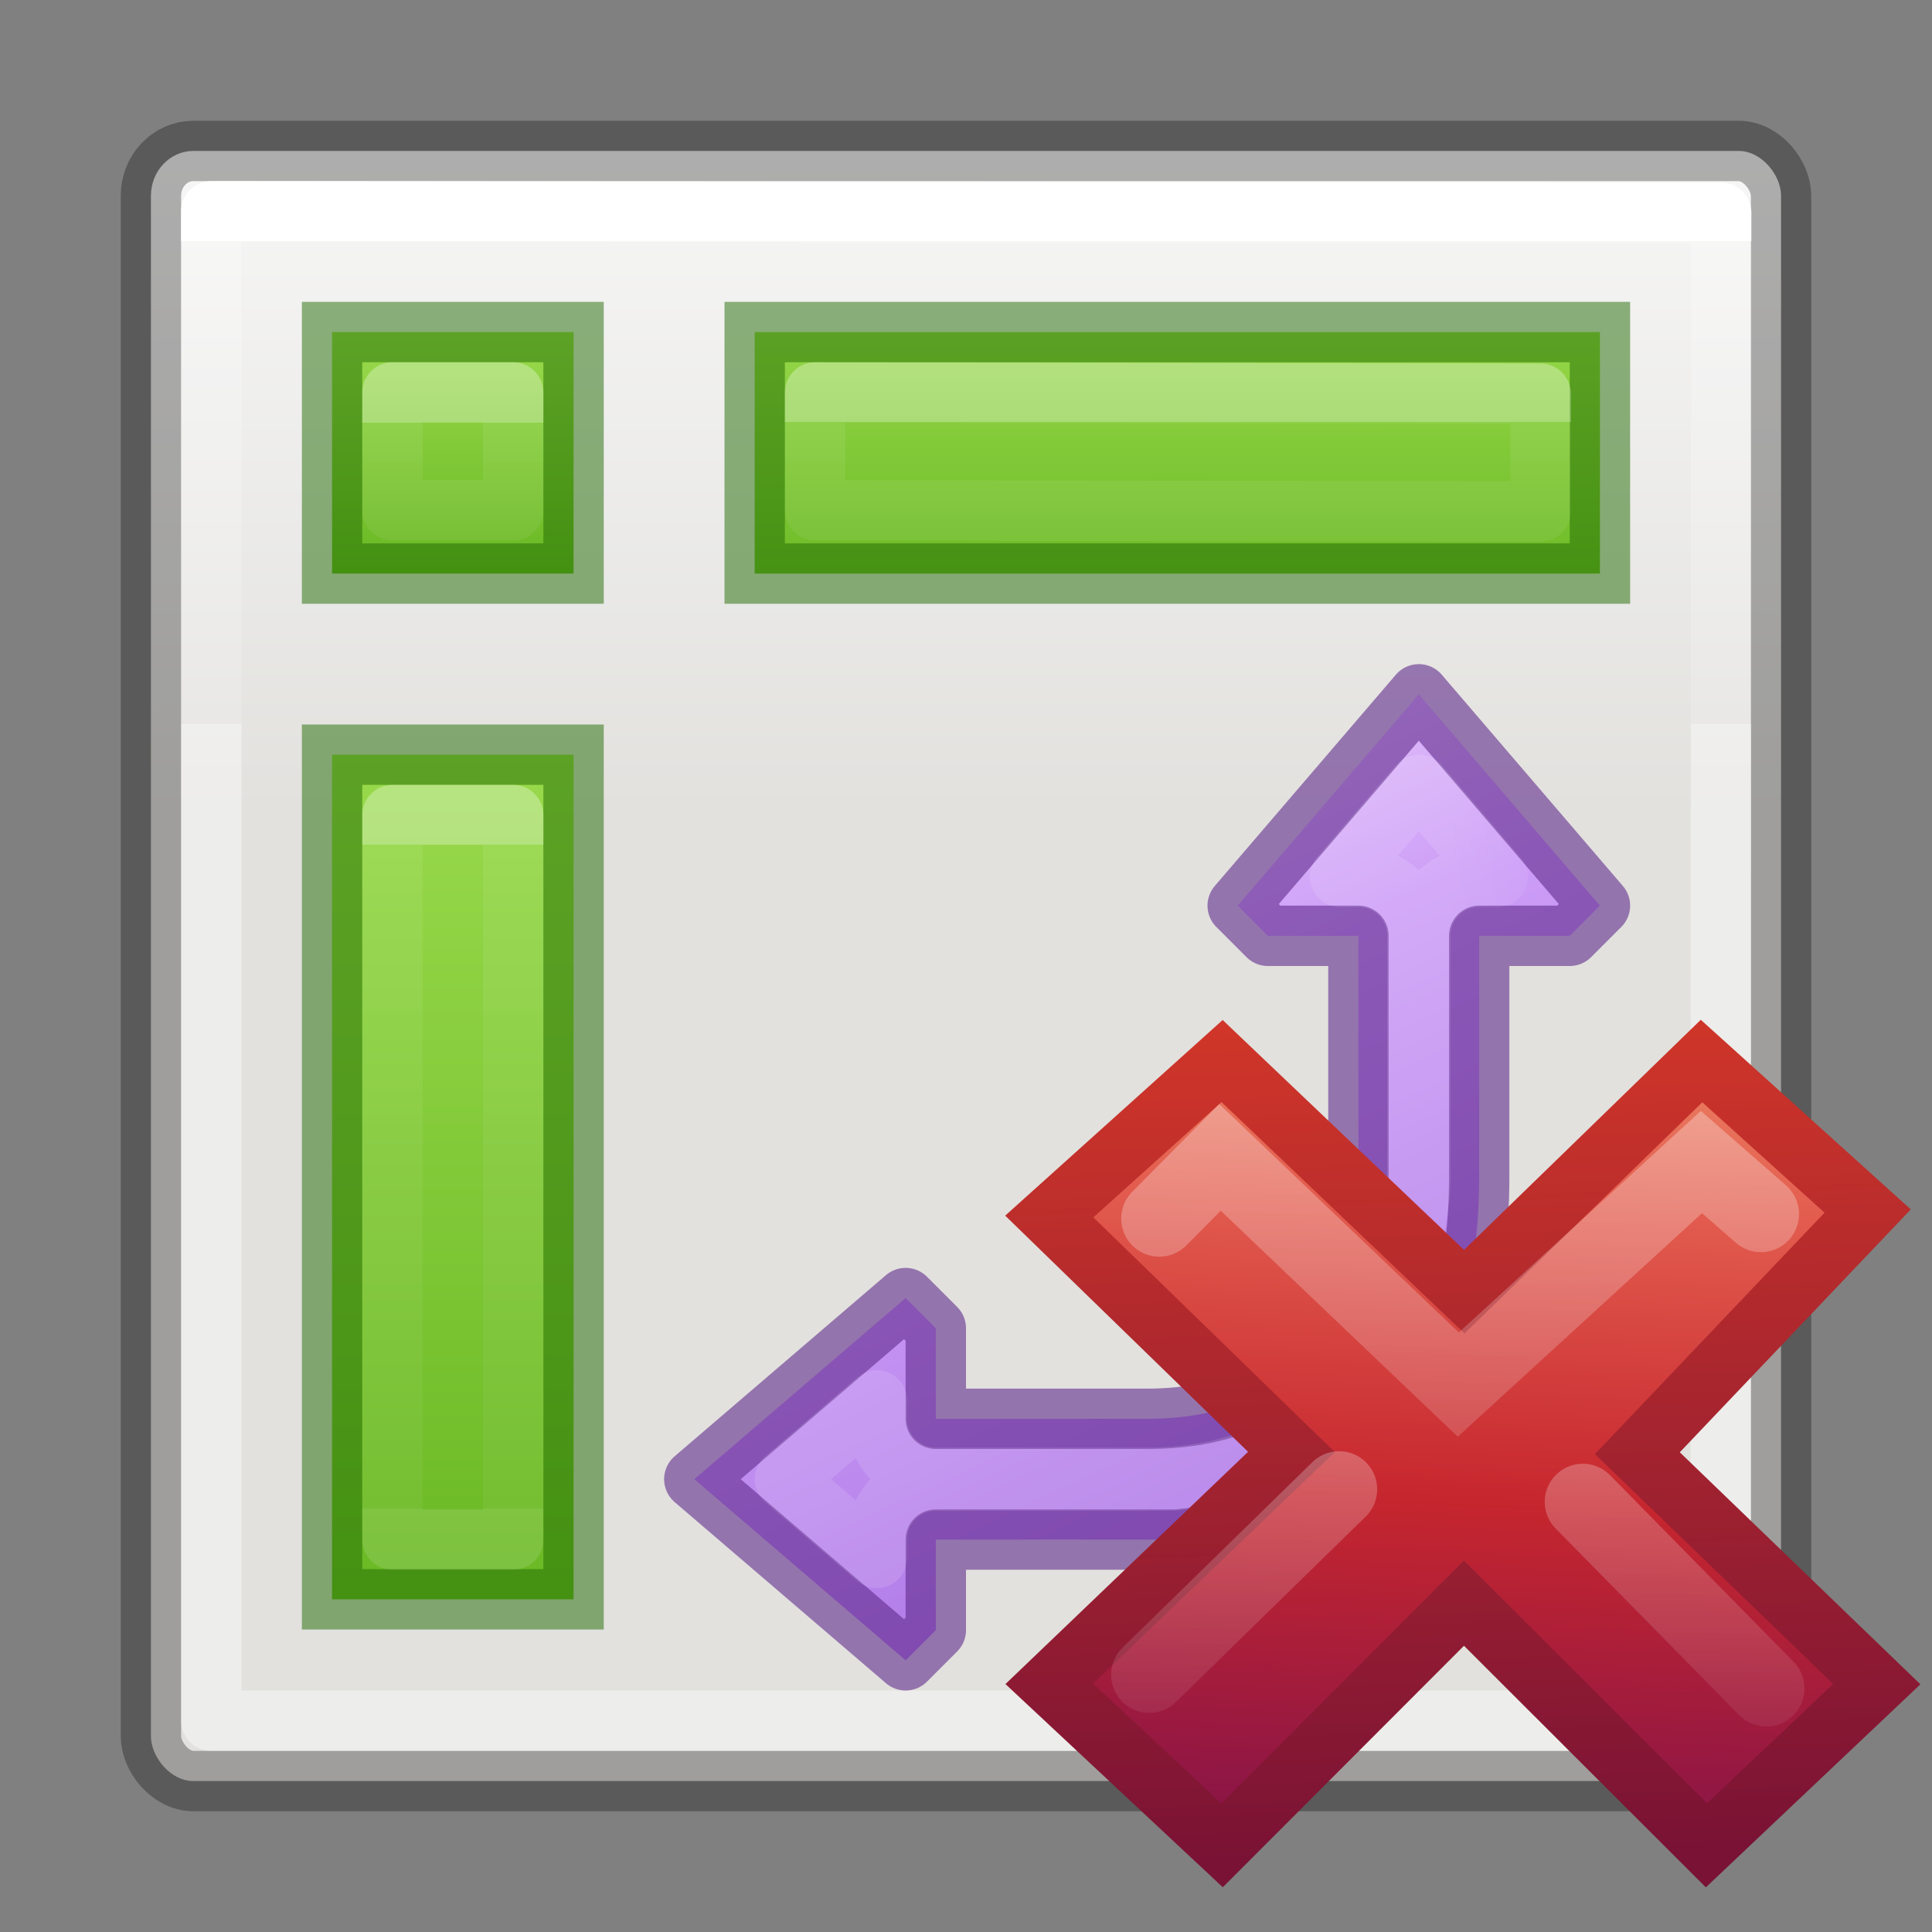 <svg height="32" viewBox="0 0 32 32" width="32" xmlns="http://www.w3.org/2000/svg" xmlns:xlink="http://www.w3.org/1999/xlink"><rect x="0" y="0" width="32" height="32" fill="#808080" stroke="none"/><linearGradient id="a" gradientTransform="matrix(.073 0 0 .07 9.184 295.475)" gradientUnits="userSpaceOnUse" x1="5.516" x2="2.93" y1="-26.406" y2="28.474"><stop offset="0" stop-color="#f8b17e"/><stop offset=".312" stop-color="#e35d4f"/><stop offset=".571" stop-color="#c6262e"/><stop offset="1" stop-color="#690b54"/></linearGradient><linearGradient id="b" gradientTransform="matrix(.126 0 0 .127 4.9 294.145)" gradientUnits="userSpaceOnUse" x1="1.004" x2=".228" y1="20.709" y2="-4.382"><stop offset="0" stop-color="#791235"/><stop offset="1" stop-color="#dd3b27"/></linearGradient><linearGradient id="c" gradientTransform="matrix(.532 -.531 .532 .531 -14.042 11.965)" gradientUnits="userSpaceOnUse" x1="36.011" x2="16.331" xlink:href="#d" y1="13.023" y2="32.702"/><linearGradient id="d"><stop offset="0" stop-color="#fff"/><stop offset="1" stop-color="#fff" stop-opacity="0"/></linearGradient><linearGradient id="e" gradientTransform="matrix(.532 -.531 .532 .531 -14.578 12.234)" gradientUnits="userSpaceOnUse" x1="28.449" x2="16.331" xlink:href="#d" y1="20.584" y2="32.702"/><linearGradient id="f" gradientUnits="userSpaceOnUse" x1="15" x2="15" xlink:href="#k" y1="5" y2="10"/><linearGradient id="g" gradientUnits="userSpaceOnUse" x1="7.5" x2="7.5" xlink:href="#k" y1="5.5" y2="9.5"/><linearGradient id="h" gradientUnits="userSpaceOnUse" x1="-12" x2="-27" xlink:href="#k" y1="8" y2="8"/><linearGradient id="i" gradientTransform="matrix(-.429 0 0 -.4 25.192 27.996)" gradientUnits="userSpaceOnUse" x1="33.094" x2="14.439" y1="47.549" y2="10.003"><stop offset="0" stop-color="#e4c6fa"/><stop offset=".262" stop-color="#cd9ef7"/><stop offset=".932" stop-color="#a56de2"/><stop offset="1" stop-color="#7239b3"/></linearGradient><linearGradient id="j" gradientTransform="matrix(0 .468 -.503 0 27.137 4.255)" gradientUnits="userSpaceOnUse" x1="17.5" x2="17.5" y1="10.5" y2="18"><stop offset="0" stop-color="#fff"/><stop offset=".512" stop-color="#fff" stop-opacity=".235"/><stop offset=".585" stop-color="#fff" stop-opacity=".157"/><stop offset="1" stop-color="#fff" stop-opacity=".392"/></linearGradient><linearGradient id="k" gradientUnits="userSpaceOnUse" x1="12.5" x2="12.5" y1="20.5" y2="24.5"><stop offset="0" stop-color="#9bdb4d"/><stop offset="1" stop-color="#68b723"/></linearGradient><linearGradient id="l" gradientTransform="matrix(.351 0 0 .243 1.568 2.162)" gradientUnits="userSpaceOnUse" x1="40.29" x2="40.29" xlink:href="#o" y1="7.556" y2="40.444"/><linearGradient id="m" gradientTransform="matrix(.351 0 0 .243 4.576 5.159)" gradientUnits="userSpaceOnUse" x1="40.29" x2="40.29" xlink:href="#o" y1="7.556" y2="40.444"/><linearGradient id="n" gradientTransform="matrix(.351 0 0 .243 4.568 5.162)" gradientUnits="userSpaceOnUse" x1="40.29" x2="40.29" xlink:href="#o" y1="7.556" y2="40.444"/><linearGradient id="o"><stop offset="0" stop-color="#fff"/><stop offset="0" stop-color="#fff" stop-opacity=".235"/><stop offset="1" stop-color="#fff" stop-opacity=".157"/><stop offset="1" stop-color="#fff" stop-opacity=".392"/></linearGradient><linearGradient id="p" gradientTransform="matrix(.351 0 0 .243 4.568 11.162)" gradientUnits="userSpaceOnUse" x1="8.346" x2="8.346" xlink:href="#o" y1="11.667" y2="56.889"/><linearGradient id="q" gradientTransform="matrix(.594 0 0 .6 54.402 -.033)" gradientUnits="userSpaceOnUse" x1="12" x2="12" y1="1.393" y2="22.463"><stop offset="0" stop-color="#fafafa"/><stop offset="1" stop-color="#e2e1de"/></linearGradient><rect fill="url(#q)" height="27" rx=".704" ry=".741" stroke="#000" stroke-linecap="round" stroke-linejoin="round" stroke-opacity=".298" width="27" x="2.5" y="2.5"/><path d="m12.5 5.5h14v4h-14z" fill="url(#f)" stroke="#206b00" stroke-opacity=".502"/><path d="m5.5 5.5h4v4h-4z" fill="url(#g)" stroke="#206b00" stroke-opacity=".502"/><path d="m6.5 6.5 2-0v1.952l-2 0z" fill="none" opacity=".3" stroke="url(#n)" stroke-linecap="round" stroke-linejoin="round"/><path d="m-26.49 5.5h13.99v4h-13.99z" fill="url(#h)" stroke="#206b00" stroke-opacity=".502" transform="rotate(-90)"/><g fill="none" stroke-linecap="round" stroke-linejoin="round"><path d="m6.5 13.5h2v12h-2z" opacity=".3" stroke="url(#p)"/><path d="m13.5 6.5 12.017.02v1.952l-12.017-.02z" opacity=".3" stroke="url(#m)"/><path d="m3.5 3.5 25.008.023-.008 24.977h-25z" stroke="url(#l)"/></g><g stroke-linecap="round" stroke-linejoin="round" stroke-opacity=".592" transform="translate(6 4)"><path d="m17.5 7.5-3 3.5.5.5h1.5v4c0 2-.709 4-3.5 4h-3.5v-1.5l-.5-.5-3.5 3 3.5 3 .5-.5v-1.5h4c3-.288 5-2.267 5-6v-4h1.5l.5-.5z" display="block" fill="url(#i)" stroke="#5f2a8a"/><path d="m17.5 9-1.305 1.523h.305c.539-0.0.977.437.977.977v4c0 .413-.064.838-.131 1.26.07-.407.178-.767.178-1.26v-4c-0-.539.437-.977.977-.977h.305zm-.225 8.254c-.121.493-.33.967-.617 1.412.262-.396.476-.854.617-1.412zm-.711 1.584c-.706.981-1.954 1.639-3.564 1.639h-3.5c-.539 0-.977-.437-.977-.977v-.305l-1.523 1.305 1.523 1.305v-.305c-0-.539.437-.977.977-.977h3.922c1.3-.128 2.28-.59 2.969-1.375.072-.083.107-.22.174-.311z" display="block" fill="none" opacity=".5" stroke="url(#j)"/></g><g transform="matrix(5.039 0 0 5.039 .665 -1464.688)"><path d="m6.037 296.206-.787-.759.757-.796-.546-.493-.78.758-.796-.758-.568.511.796.774-.796.762.568.531.795-.796.797.796z" fill="url(#a)" stroke="url(#b)" stroke-width=".198"/><g fill="none" stroke-linecap="round" stroke-width="1.752" transform="matrix(.198 0 0 .198 -.086 290.686)"><path d="m18.918 7.066-1.368-1.196-5.59 5.117-5.48-5.224-1.395 1.407" opacity=".4" stroke="url(#c)" transform="matrix(.722 0 0 .722 15.342 14.974)"/><path d="m19.043 17.973-4.22-4.29m-5.604-.288-4.365 4.265" opacity=".4" stroke="url(#e)" transform="matrix(.722 0 0 .722 15.342 14.974)"/></g></g></svg>